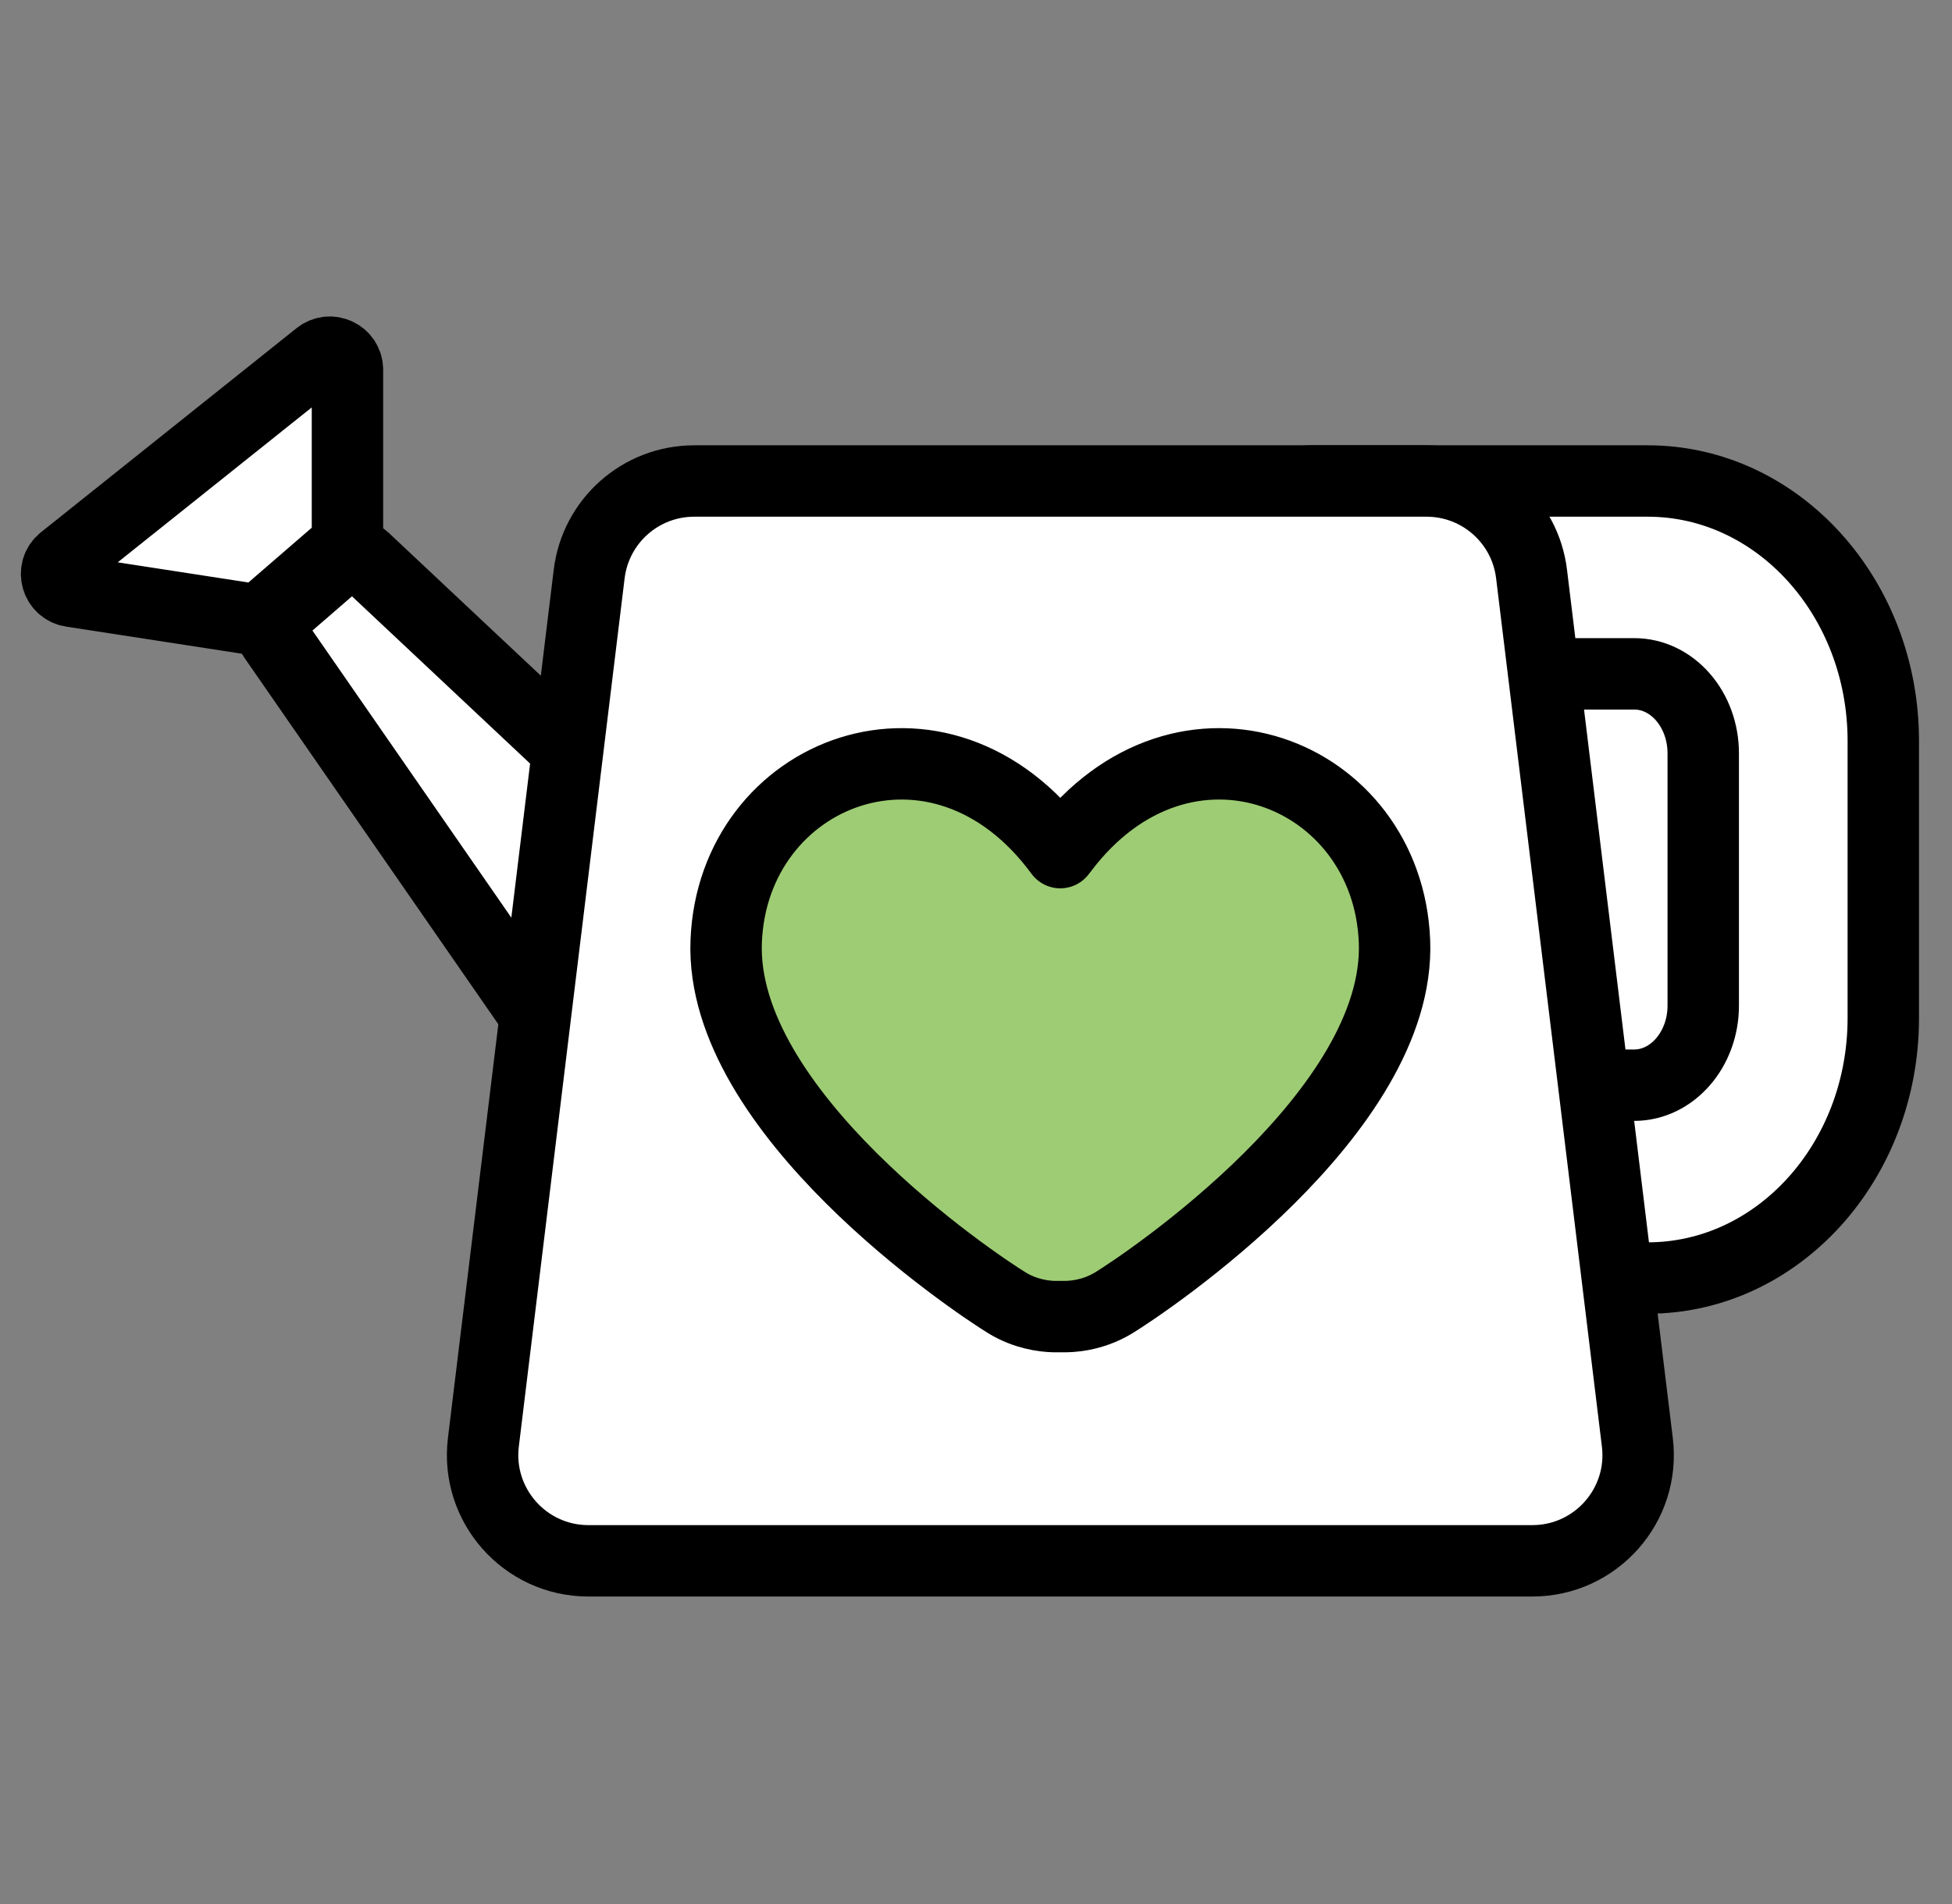 <svg width="41" height="40" viewBox="0 0 41 40" fill="none" xmlns="http://www.w3.org/2000/svg">
<rect x="0" y="0" width="41" height="40" fill="#808080" stroke="none"/>
<path d="M27.135 10.476C27.135 10.271 27.301 10.105 27.505 10.105H34.609C37.341 10.105 39.557 12.552 39.557 15.567V21.387C39.557 24.403 37.341 26.849 34.609 26.849H27.505C27.301 26.849 27.135 26.683 27.135 26.479V10.476Z" fill="white" stroke="black" stroke-width="1.5" stroke-linecap="round" stroke-linejoin="round"/>
<path d="M35.775 15.827V21.127C35.775 22.047 35.123 22.798 34.324 22.798H31.285C31.08 22.798 30.914 22.632 30.914 22.428V14.527C30.914 14.322 31.08 14.156 31.285 14.156H34.324C35.128 14.156 35.775 14.907 35.775 15.827Z" fill="white" stroke="black" stroke-width="1.5" stroke-linecap="round" stroke-linejoin="round"/>
<path d="M7.161 11.736C7.305 11.612 7.519 11.616 7.657 11.746L18.068 21.526C18.229 21.676 18.223 21.932 18.057 22.076L14.436 25.21C14.27 25.355 14.015 25.322 13.889 25.141L5.752 13.394C5.644 13.238 5.671 13.027 5.814 12.903L7.161 11.736Z" fill="white" stroke="black" stroke-width="1.5" stroke-linecap="round" stroke-linejoin="round"/>
<path d="M34.391 30.299C34.553 31.623 33.519 32.79 32.185 32.79H12.359C11.025 32.79 9.992 31.623 10.153 30.299L12.375 12.059C12.511 10.944 13.457 10.105 14.581 10.105H29.964C31.087 10.105 32.034 10.944 32.169 12.059L34.391 30.299Z" fill="white" stroke="black" stroke-width="1.5" stroke-linecap="round" stroke-linejoin="round"/>
<path d="M22.128 27.659C21.926 27.653 21.537 27.607 21.148 27.369C20.447 26.939 15.112 23.358 15.253 19.776C15.393 16.195 19.743 14.475 22.27 17.912L22.326 17.84C24.86 14.499 29.151 16.22 29.29 19.776C29.43 23.358 24.096 26.939 23.395 27.369C22.935 27.65 22.476 27.663 22.324 27.659H22.219C22.196 27.659 22.165 27.66 22.129 27.659L22.128 27.659Z" fill="#9ECC74" stroke="black" stroke-width="1.5" stroke-linejoin="round"/>
<path d="M1.328 11.768C1.076 11.969 1.184 12.374 1.503 12.423L5.278 13.005C5.385 13.021 5.495 12.989 5.577 12.918L7.171 11.539C7.252 11.468 7.298 11.366 7.298 11.258V7.77C7.298 7.459 6.94 7.287 6.697 7.48L1.328 11.768Z" fill="white" stroke="black" stroke-width="1.5" stroke-linecap="round" stroke-linejoin="round"/>
</svg>
